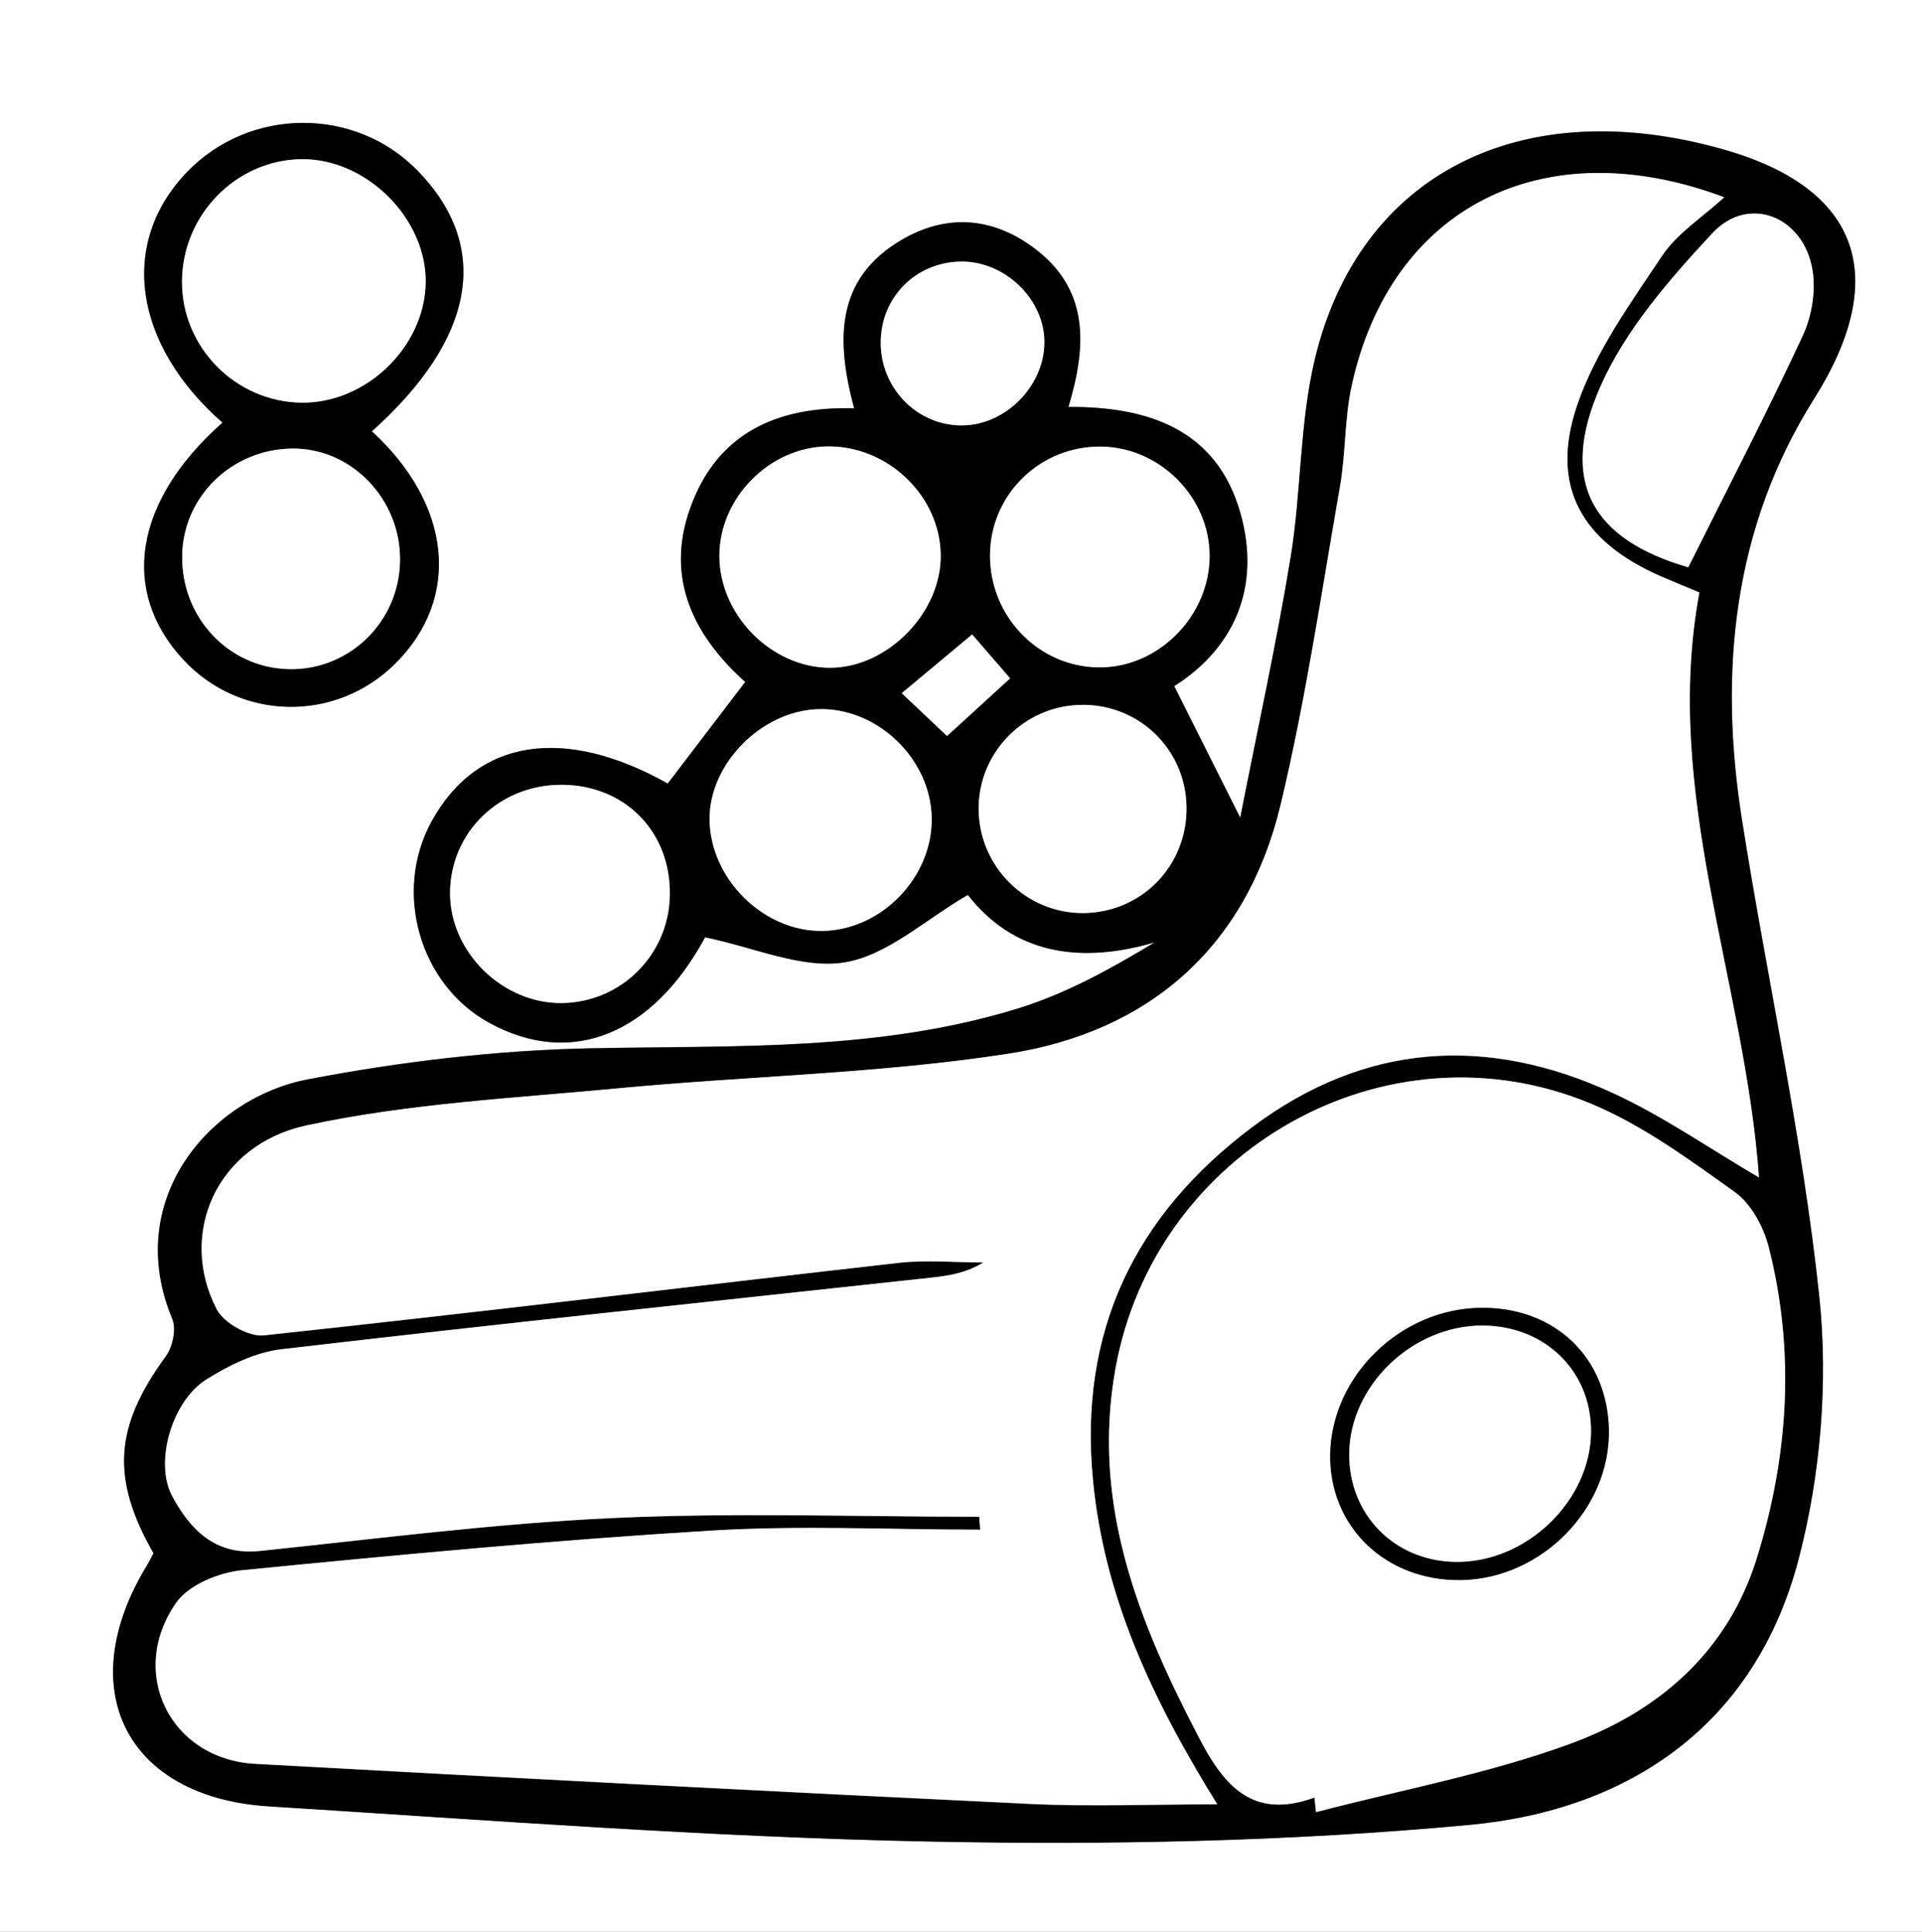 <?xml version="1.0" encoding="utf-8"?>
<!-- Generator: Adobe Illustrator 23.0.0, SVG Export Plug-In . SVG Version: 6.00 Build 0)  -->
<svg version="1.1" id="Layer_1" xmlns="http://www.w3.org/2000/svg" xmlns:xlink="http://www.w3.org/1999/xlink" x="0px" y="0px"
	 viewBox="0 0 198 199" style="enable-background:new 0 0 198 199;" xml:space="preserve">
<rect x="0" y="0" width="198" height="199" fill="#808080" stroke="none"/>
<style type="text/css">
	.st0{fill:#FFFFFF;}
</style>
<g>
	<path class="st0" d="M0,0c66,0,132,0,198,0c0,66.33,0,132.67,0,199c-66,0-132,0-198,0C0,132.67,0,66.33,0,0z M68.79,80.72
		c-10.64-5.97-19.63-4.63-24.3,3.86c-4,7.27-1.26,16.84,5.94,20.78c8.55,4.68,16.9,1.05,22.22-8.82c5.06,1.03,9.96,3.29,14.37,2.58
		c4.39-0.71,8.3-4.4,12.7-6.95c4.61,5.91,11.27,7.22,19.26,4.89c-4.55,2.75-9.15,5.29-14.07,6.81c-14.36,4.45-29.22,3.81-44.04,4.11
		c-9.76,0.2-19.6,1.37-29.19,3.21c-9.97,1.91-19.07,12.34-13.91,24.67c0.43,1.03,0.03,2.89-0.67,3.85
		c-5.27,7.2-5.69,12.52-1.27,20.29c-0.2,0.37-0.41,0.81-0.66,1.22c-7.76,12.71-2.22,23.92,12.54,24.85
		c22.6,1.42,45.2,3.16,67.83,3.62c18.61,0.38,37.33,0.01,55.84-1.71c16.62-1.54,29.48-10.43,33.91-27.33
		c2.27-8.66,3.08-18.21,2.14-27.1c-1.74-16.5-5.4-32.79-7.98-49.21c-2.39-15.21-0.9-30.05,7.45-43.28
		c7.83-12.42,4.84-21.64-9.28-25.66c-20.87-5.95-37.65,2.47-42.18,21.71c-1.55,6.58-1.36,13.56-2.46,20.27
		c-1.46,8.88-3.4,17.68-5.2,26.85c-2.56-5.1-4.58-9.14-6.8-13.56c6.11-3.86,9.02-10.16,6.79-17.92c-2.45-8.5-9.43-10.89-17.69-10.84
		c1.95-6.47,2.12-12.25-3.69-16.48c-4.32-3.15-9.02-3.39-13.58-0.68c-6.75,4.01-6.67,10.34-4.8,17.3
		c-8.14-0.22-14.16,2.69-16.88,10.25c-2.71,7.52,0.63,13.43,5.66,17.94C73.99,73.9,71.52,77.14,68.79,80.72z M22.92,43.54
		c-9.1,8.07-10.57,17.33-4.07,24.39c5.86,6.36,15.74,6.54,21.88,0.42c6.77-6.75,5.8-16.36-2.43-23.91
		c10.69-9.57,12.34-19.02,4.71-26.85c-6.44-6.61-17.29-6.56-23.74,0.13C12.27,24.98,13.66,35.39,22.92,43.54z"/>
	<path d="M68.79,80.72c2.73-3.58,5.2-6.82,7.98-10.46c-5.03-4.52-8.37-10.42-5.66-17.94c2.72-7.56,8.74-10.48,16.88-10.25
		c-1.87-6.97-1.95-13.29,4.8-17.3c4.56-2.71,9.26-2.47,13.58,0.68c5.8,4.23,5.64,10.02,3.69,16.48c8.26-0.05,15.24,2.34,17.69,10.84
		c2.23,7.75-0.68,14.05-6.79,17.92c2.22,4.42,4.24,8.46,6.8,13.56c1.8-9.16,3.74-17.97,5.2-26.85c1.1-6.72,0.91-13.69,2.46-20.27
		c4.54-19.24,21.31-27.66,42.18-21.71c14.12,4.03,17.11,13.24,9.28,25.66c-8.34,13.23-9.84,28.07-7.45,43.28
		c2.58,16.42,6.24,32.71,7.98,49.21c0.94,8.89,0.13,18.44-2.14,27.1c-4.43,16.9-17.28,25.79-33.91,27.33
		c-18.52,1.72-37.24,2.09-55.84,1.71c-22.63-0.46-45.23-2.2-67.83-3.62c-14.76-0.93-20.3-12.15-12.54-24.85
		c0.25-0.41,0.46-0.85,0.66-1.22c-4.43-7.76-4-13.08,1.27-20.29c0.71-0.97,1.1-2.82,0.67-3.85c-5.16-12.32,3.94-22.76,13.91-24.67
		c9.59-1.84,19.43-3.01,29.19-3.21c14.82-0.3,29.68,0.33,44.04-4.11c4.92-1.52,9.52-4.06,14.07-6.81
		c-7.99,2.34-14.65,1.03-19.26-4.89c-4.4,2.55-8.31,6.24-12.7,6.95c-4.42,0.71-9.31-1.55-14.37-2.58
		c-5.32,9.87-13.66,13.5-22.22,8.82c-7.2-3.94-9.94-13.52-5.94-20.78C49.16,76.09,58.15,74.75,68.79,80.72z M100.88,156.25
		c0.03,0.45,0.06,0.9,0.09,1.35c-9.27,0-18.57-0.46-27.81,0.1c-16.11,0.99-32.19,2.49-48.26,4.08c-2.39,0.24-5.48,1.51-6.76,3.34
		c-5.05,7.23-0.6,16.12,8.14,16.6c26.61,1.47,53.22,2.85,79.83,4.13c6.18,0.3,12.38,0.04,19.27,0.04
		c-6.82-10.99-11.64-21.47-12.8-33.37c-1.48-15.31,4.29-27.3,16.4-36.39c11.64-8.73,24.23-9.49,37.2-3.5
		c5.16,2.38,9.9,5.69,15.01,8.68c-1.48-20.25-9.98-39.62-6.14-60.26c-1.58-0.66-2.8-1.16-4.01-1.68
		c-8.14-3.57-11.43-9.24-8.58-17.62c1.87-5.5,5.48-10.48,8.75-15.39c1.55-2.33,4.15-3.96,6.4-6.02
		c-18.65-6.99-34.35,1.03-38.37,19.39c-0.74,3.39-0.61,6.97-1.21,10.4c-1.91,10.95-3.52,21.98-6.11,32.77
		c-3.5,14.64-13.52,23.42-28.07,25.67c-13.25,2.05-26.78,2.3-40.16,3.56c-10.74,1.02-21.61,1.56-32.11,3.82
		c-9.34,2.01-13.27,11.22-9.26,18.95c0.73,1.4,3.3,2.84,4.85,2.68c21.81-2.34,43.59-5,65.39-7.47c2.88-0.33,5.82-0.04,8.73-0.04
		c-2.12,1.3-4.22,1.44-6.32,1.67c-22,2.38-44,4.7-65.98,7.27c-2.68,0.31-5.42,1.65-7.75,3.12c-3.56,2.25-5.38,8.57-3.5,12.04
		c1.86,3.42,4.4,6.1,9.01,5.62c12.08-1.26,24.16-2.83,36.29-3.39C75.65,155.8,88.27,156.25,100.88,156.25z M135.41,185.18
		c0.06,0.5,0.11,1,0.17,1.5c8.79-2.3,17.83-3.95,26.32-7.09c8.99-3.32,16.1-9.4,19.1-19.11c3.26-10.55,3.95-21.25,1.22-31.99
		c-0.53-2.08-1.81-4.47-3.49-5.68c-4.71-3.37-9.51-6.9-14.8-9.1c-21.08-8.8-45,4.76-49.02,27.34c-2.49,13.97,2.42,26.13,8.69,38.1
		C126.18,184.11,129.15,187.44,135.41,185.18z M173.92,58.44c4.12-8.25,8.12-15.96,11.78-23.83c0.93-1.99,1.37-4.57,1.03-6.72
		c-0.88-5.6-6.58-7.89-10.33-3.86c-4.43,4.76-8.95,9.94-11.53,15.79C160.5,49.72,164.11,55.6,173.92,58.44z M85.49,68.79
		c5.92,0.01,11.49-5.66,11.42-11.62c-0.07-6.11-5.47-11.26-11.7-11.18c-5.93,0.08-11.08,5.28-11.1,11.22
		C74.08,63.32,79.45,68.78,85.49,68.79z M95.98,84.24c-0.11-6.12-5.66-11.41-11.75-11.18c-5.87,0.22-11.22,5.71-11.13,11.41
		c0.09,6.1,5.57,11.5,11.6,11.43C90.8,95.83,96.08,90.37,95.98,84.24z M101.99,57.17c-0.04,6.33,5.01,11.53,11.23,11.58
		c6.11,0.05,11.4-5.29,11.39-11.5c-0.01-5.99-5.05-11.11-11.07-11.24C107.22,45.88,102.03,50.89,101.99,57.17z M57.9,80.85
		c-6.44-0.04-11.52,4.89-11.53,11.17c0,6.08,5.44,11.41,11.57,11.31c6.09-0.1,10.96-4.99,11.07-11.1
		C69.12,85.71,64.41,80.88,57.9,80.85z M122.23,83.13c-0.09-6.01-4.99-10.68-11.02-10.51c-5.77,0.17-10.4,4.91-10.4,10.67
		c0,5.95,4.88,10.82,10.8,10.77C117.63,94,122.32,89.17,122.23,83.13z M98.89,26.95c-4.63,0.12-8.15,3.72-8.16,8.34
		c0,4.79,3.88,8.66,8.56,8.53c4.56-0.13,8.51-4.37,8.29-8.93C107.37,30.56,103.3,26.84,98.89,26.95z M104.06,69.88
		c-1.5-1.73-3.06-3.53-3.92-4.52c-2.45,2.05-4.83,4.03-7.25,6.05c1.81,1.72,3.56,3.37,4.66,4.41
		C99.76,73.81,101.71,72.04,104.06,69.88z"/>
	<path d="M22.92,43.54c-9.26-8.15-10.65-18.56-3.64-25.83c6.45-6.68,17.3-6.74,23.74-0.13c7.63,7.83,5.97,17.28-4.71,26.85
		c8.22,7.55,9.2,17.16,2.43,23.91c-6.15,6.13-16.02,5.94-21.88-0.42C12.34,60.88,13.81,51.61,22.92,43.54z M18.75,28.98
		c-0.04,6.79,5.5,12.41,12.31,12.5c6.61,0.08,12.61-5.66,12.79-12.24c0.18-6.64-6.06-12.91-12.78-12.84
		C24.33,16.47,18.79,22.13,18.75,28.98z M41.21,57.77c0.09-6.33-5-11.62-11.11-11.56c-6.16,0.06-11.17,4.88-11.33,10.91
		c-0.16,6.39,4.69,11.64,10.92,11.81C35.95,69.11,41.13,64.09,41.21,57.77z"/>
	<path class="st0" d="M100.88,156.25c-12.61,0-25.24-0.45-37.82,0.13c-12.12,0.56-24.2,2.13-36.29,3.39
		c-4.6,0.48-7.15-2.2-9.01-5.62c-1.88-3.47-0.07-9.79,3.5-12.04c2.33-1.47,5.07-2.81,7.75-3.12c21.97-2.57,43.98-4.88,65.98-7.27
		c2.09-0.23,4.2-0.37,6.32-1.67c-2.91,0-5.86-0.28-8.73,0.04c-21.8,2.47-43.58,5.13-65.39,7.47c-1.55,0.17-4.12-1.27-4.85-2.68
		c-4.02-7.72-0.08-16.94,9.26-18.95c10.49-2.26,21.37-2.8,32.11-3.82c13.38-1.27,26.91-1.51,40.16-3.56
		c14.56-2.25,24.57-11.03,28.07-25.67c2.58-10.79,4.19-21.82,6.11-32.77c0.6-3.43,0.46-7.01,1.21-10.4
		c4.02-18.36,19.72-26.38,38.37-19.39c-2.25,2.06-4.84,3.7-6.4,6.02c-3.27,4.91-6.88,9.89-8.75,15.39
		c-2.85,8.38,0.44,14.05,8.58,17.62c1.21,0.53,2.43,1.02,4.01,1.68c-3.83,20.64,4.67,40.01,6.14,60.26c-5.12-3-9.85-6.3-15.01-8.68
		c-12.96-5.98-25.56-5.23-37.2,3.5c-12.12,9.09-17.89,21.07-16.4,36.39c1.15,11.9,5.98,22.38,12.8,33.37
		c-6.89,0-13.09,0.25-19.27-0.04c-26.62-1.28-53.23-2.66-79.83-4.13c-8.74-0.48-13.19-9.37-8.14-16.6c1.28-1.83,4.37-3.1,6.76-3.34
		c16.06-1.59,32.15-3.1,48.26-4.08c9.24-0.57,18.54-0.1,27.81-0.1C100.94,157.15,100.91,156.7,100.88,156.25z"/>
	<path class="st0" d="M135.41,185.18c-6.26,2.27-9.22-1.07-11.82-6.03c-6.27-11.98-11.18-24.14-8.69-38.1
		c4.02-22.58,27.93-36.14,49.02-27.34c5.29,2.21,10.09,5.74,14.8,9.1c1.68,1.2,2.96,3.59,3.49,5.68
		c2.73,10.74,2.04,21.45-1.22,31.99c-3,9.7-10.11,15.79-19.1,19.11c-8.49,3.13-17.52,4.78-26.32,7.09
		C135.52,186.18,135.46,185.68,135.41,185.18z M152.58,134.73c-8.29,0.07-15.44,7.04-15.54,15.14c-0.09,7.44,5.77,13.04,13.52,12.9
		c8.25-0.15,15.32-7.33,15.19-15.43C165.62,139.86,160.2,134.66,152.58,134.73z"/>
	<path class="st0" d="M173.92,58.44c-9.82-2.84-13.42-8.72-9.05-18.62c2.58-5.84,7.11-11.03,11.53-15.79
		c3.74-4.03,9.44-1.73,10.33,3.86c0.34,2.15-0.1,4.73-1.03,6.72C182.04,42.48,178.04,50.19,173.92,58.44z"/>
	<path class="st0" d="M85.49,68.79c-6.04-0.01-11.41-5.48-11.38-11.58c0.03-5.93,5.18-11.13,11.1-11.22
		c6.23-0.09,11.62,5.07,11.7,11.18C96.98,63.13,91.4,68.8,85.49,68.79z"/>
	<path class="st0" d="M95.98,84.24c0.11,6.13-5.18,11.59-11.28,11.66c-6.03,0.07-11.51-5.33-11.6-11.43
		c-0.08-5.7,5.27-11.19,11.13-11.41C90.31,72.84,95.87,78.12,95.98,84.24z"/>
	<path class="st0" d="M101.99,57.17c0.04-6.28,5.23-11.29,11.55-11.16c6.01,0.13,11.06,5.25,11.07,11.24
		c0.01,6.21-5.28,11.54-11.39,11.5C106.99,68.71,101.95,63.5,101.99,57.17z"/>
	<path class="st0" d="M57.9,80.85c6.51,0.04,11.22,4.86,11.1,11.38c-0.1,6.11-4.98,11-11.07,11.1c-6.13,0.1-11.57-5.23-11.57-11.31
		C46.38,85.74,51.46,80.81,57.9,80.85z"/>
	<path class="st0" d="M122.23,83.13c0.09,6.04-4.6,10.87-10.61,10.93c-5.92,0.05-10.81-4.82-10.8-10.77c0-5.75,4.63-10.5,10.4-10.67
		C117.24,72.44,122.14,77.12,122.23,83.13z"/>
	<path class="st0" d="M98.89,26.95c4.41-0.12,8.48,3.6,8.69,7.94c0.22,4.55-3.73,8.8-8.29,8.93c-4.68,0.13-8.56-3.73-8.56-8.53
		C90.74,30.68,94.26,27.07,98.89,26.95z"/>
	<path class="st0" d="M104.06,69.88c-2.36,2.15-4.3,3.93-6.5,5.94c-1.1-1.04-2.85-2.7-4.66-4.41c2.42-2.02,4.79-4,7.25-6.05
		C101,66.35,102.56,68.15,104.06,69.88z"/>
	<path class="st0" d="M18.75,28.98c0.04-6.85,5.58-12.51,12.32-12.58c6.72-0.07,12.96,6.2,12.78,12.84
		c-0.18,6.58-6.18,12.32-12.79,12.24C24.26,41.39,18.72,35.77,18.75,28.98z"/>
	<path class="st0" d="M41.21,57.77c-0.09,6.32-5.27,11.33-11.52,11.16c-6.23-0.17-11.08-5.42-10.92-11.81
		c0.15-6.03,5.16-10.85,11.33-10.91C36.22,46.15,41.3,51.44,41.21,57.77z"/>
	<path d="M152.58,134.73c7.62-0.07,13.04,5.13,13.16,12.61c0.13,8.1-6.94,15.28-15.19,15.43c-7.75,0.14-13.61-5.46-13.52-12.9
		C137.14,141.76,144.29,134.8,152.58,134.73z M149.94,160.9c7.3,0.11,13.95-6.3,13.97-13.46c0.01-6.23-4.78-10.89-11.21-10.89
		c-7.21,0-13.64,6.19-13.7,13.18C138.93,156.01,143.64,160.81,149.94,160.9z"/>
	<path class="st0" d="M149.94,160.9c-6.31-0.09-11.01-4.89-10.95-11.16c0.07-6.99,6.5-13.18,13.7-13.18
		c6.43,0,11.23,4.66,11.21,10.89C163.89,154.6,157.24,161.01,149.94,160.9z"/>
</g>
</svg>
